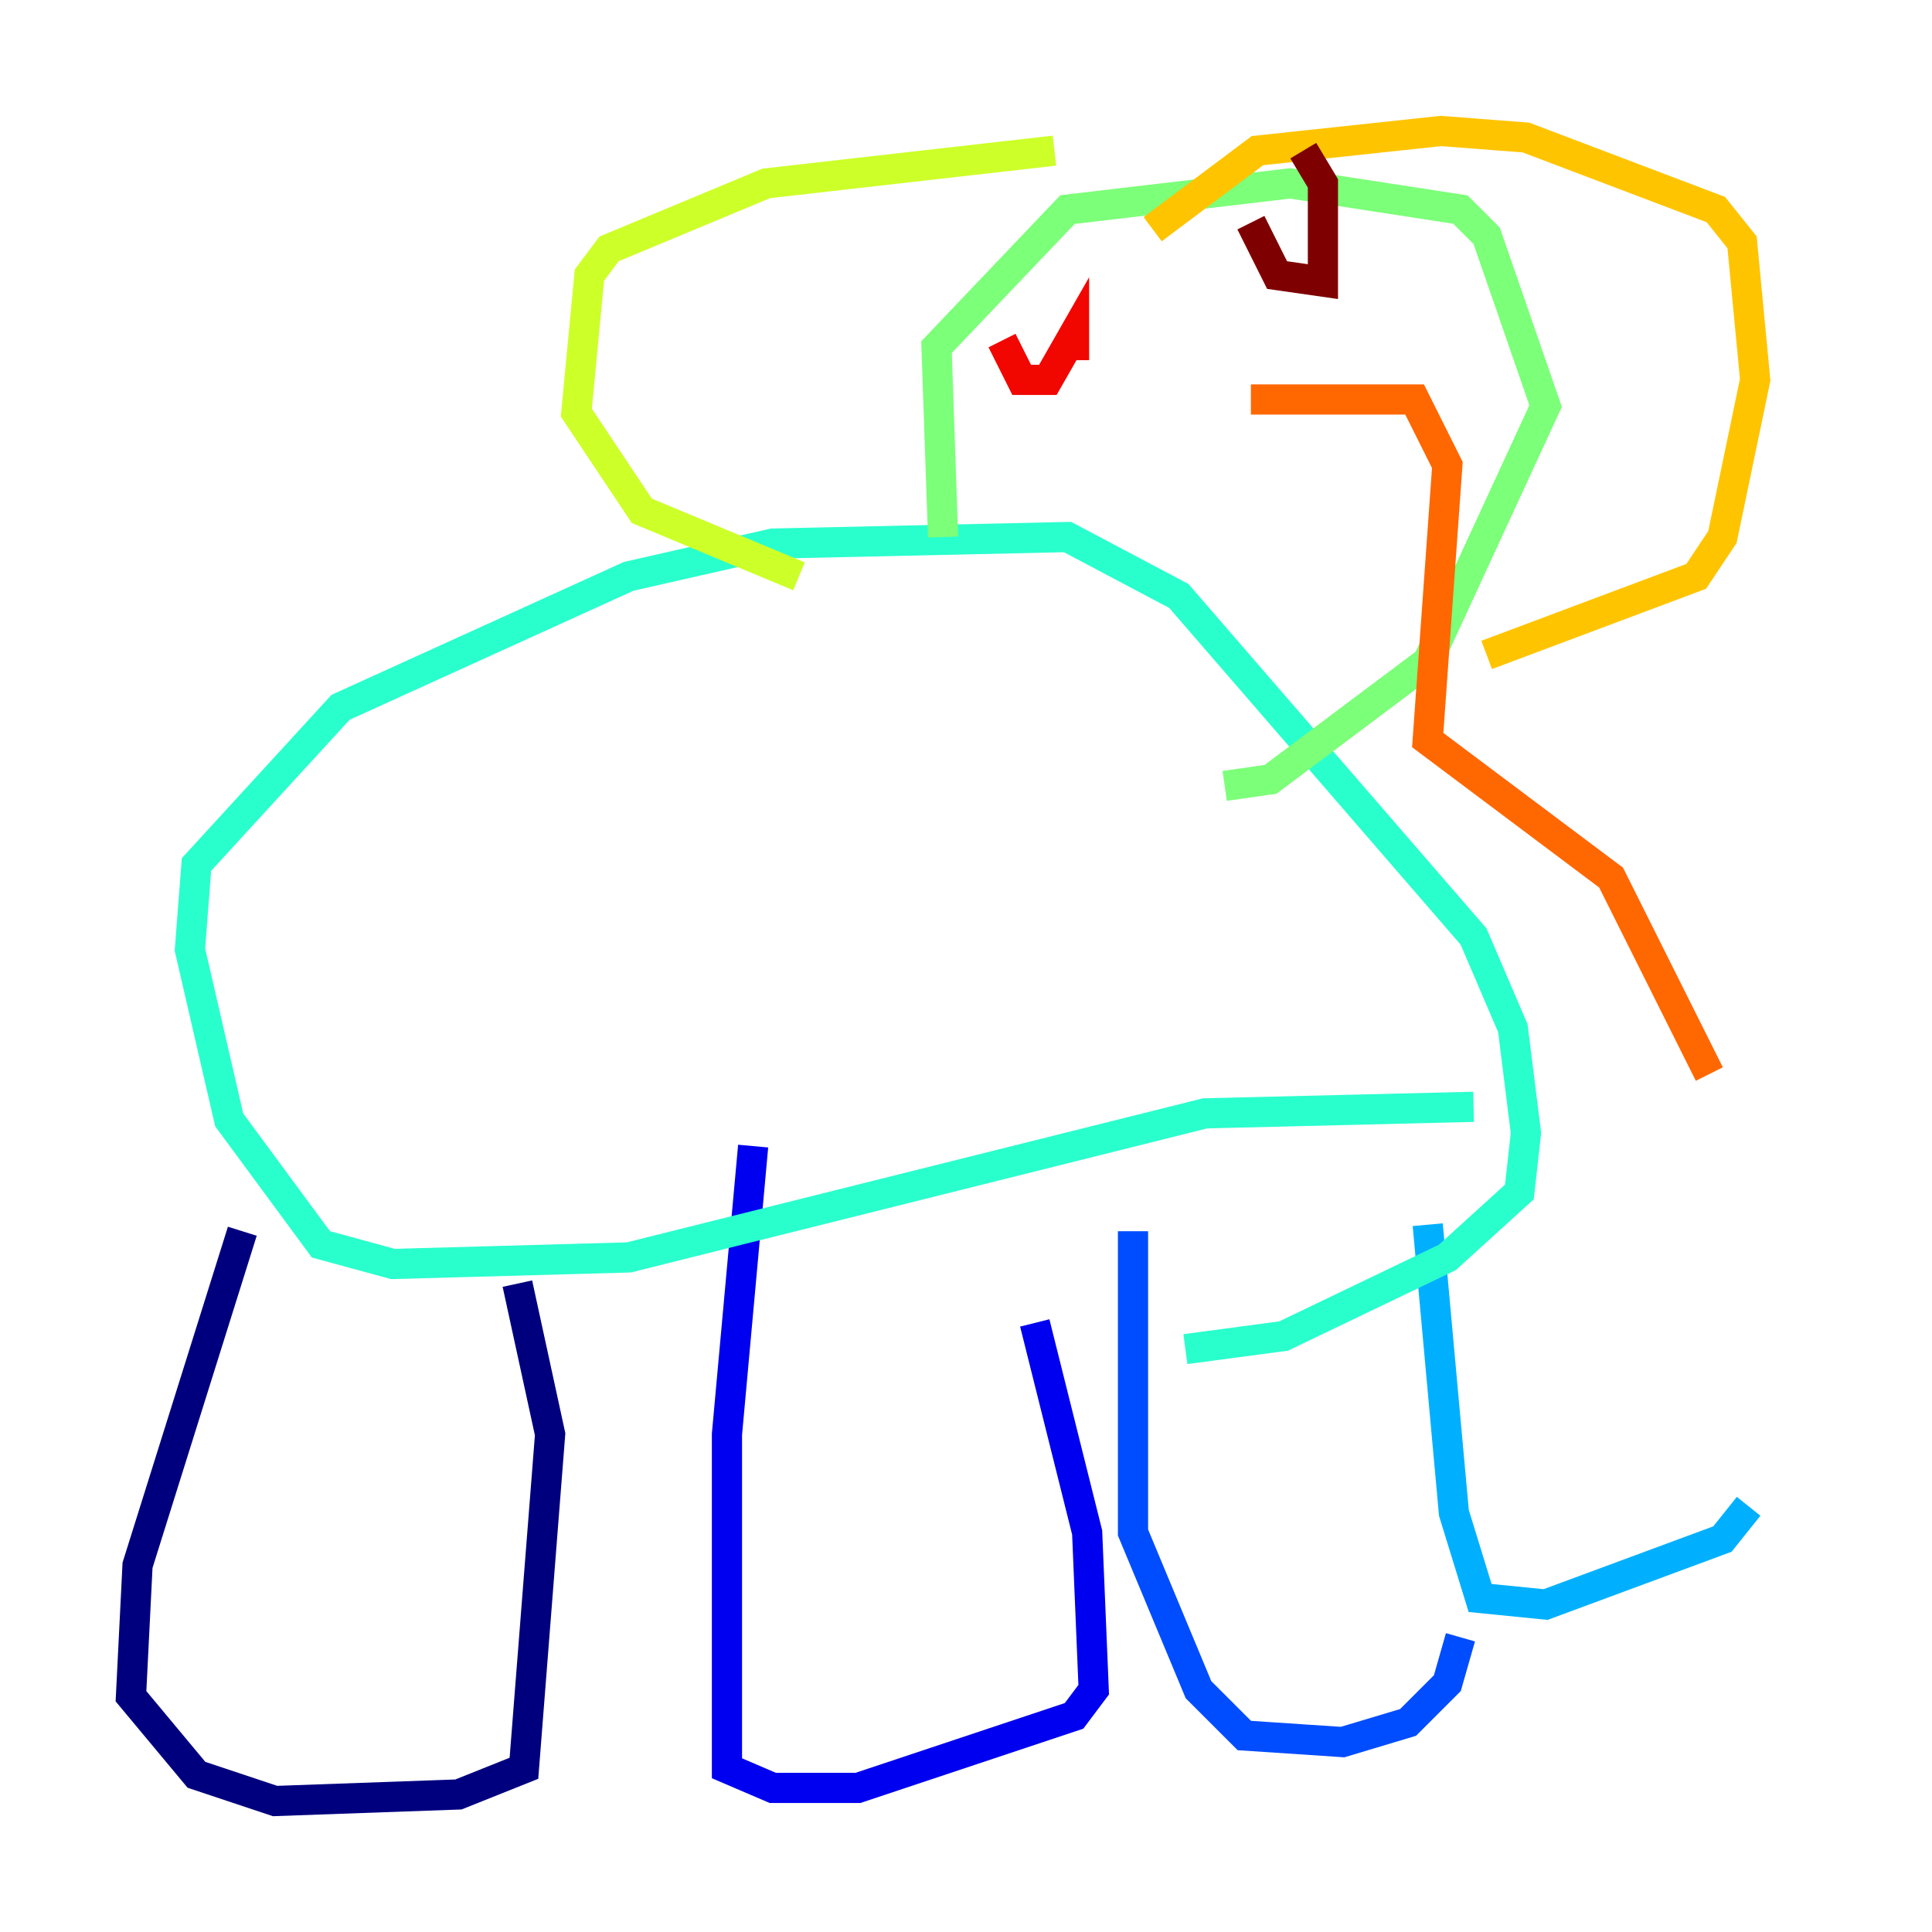 <?xml version="1.0" encoding="utf-8" ?>
<svg baseProfile="tiny" height="128" version="1.2" viewBox="0,0,128,128" width="128" xmlns="http://www.w3.org/2000/svg" xmlns:ev="http://www.w3.org/2001/xml-events" xmlns:xlink="http://www.w3.org/1999/xlink"><defs /><polyline fill="none" points="16.054,81.573 9.112,103.702 8.678,112.38 13.017,117.586 18.224,119.322 30.373,118.888 34.712,117.153 36.447,95.024 34.278,85.044" stroke="#00007f" stroke-width="2" /><polyline fill="none" points="49.898,75.932 48.163,95.024 48.163,117.153 51.2,118.454 56.841,118.454 71.159,113.681 72.461,111.946 72.027,101.532 68.556,87.647" stroke="#0000f1" stroke-width="2" /><polyline fill="none" points="75.064,81.573 75.064,101.532 79.403,111.946 82.441,114.983 88.949,115.417 93.288,114.115 95.891,111.512 96.759,108.475" stroke="#004cff" stroke-width="2" /><polyline fill="none" points="94.59,81.139 96.325,100.231 98.061,105.871 102.4,106.305 114.115,101.966 115.851,99.797" stroke="#00b0ff" stroke-width="2" /><polyline fill="none" points="97.627,73.329 79.837,73.763 41.654,83.308 26.034,83.742 21.261,82.441 15.186,74.197 12.583,62.915 13.017,57.275 22.563,46.861 41.654,38.183 51.2,36.014 70.725,35.58 78.102,39.485 97.627,62.047 100.231,68.122 101.098,75.064 100.664,78.969 95.891,83.308 85.044,88.515 78.536,89.383" stroke="#29ffcd" stroke-width="2" /><polyline fill="none" points="62.481,35.58 62.047,22.997 70.725,13.885 85.478,12.149 96.759,13.885 98.495,15.62 102.4,26.902 94.59,43.824 84.176,51.634 81.139,52.068" stroke="#7cff79" stroke-width="2" /><polyline fill="none" points="69.858,9.98 50.766,12.149 40.352,16.488 39.051,18.224 38.183,27.336 42.522,33.844 52.936,38.183" stroke="#cdff29" stroke-width="2" /><polyline fill="none" points="76.366,15.186 83.308,9.98 95.458,8.678 101.098,9.112 113.681,13.885 115.417,16.054 116.285,25.166 114.115,35.58 112.38,38.183 98.495,43.39" stroke="#ffc400" stroke-width="2" /><polyline fill="none" points="82.875,26.468 93.722,26.468 95.891,30.807 94.59,49.031 106.739,58.142 113.248,71.159" stroke="#ff6700" stroke-width="2" /><polyline fill="none" points="66.386,22.563 67.688,25.166 69.424,25.166 71.159,22.129 71.159,23.864" stroke="#f10700" stroke-width="2" /><polyline fill="none" points="82.875,14.752 84.61,18.224 87.647,18.658 87.647,12.149 86.346,9.98" stroke="#7f0000" stroke-width="2" /></svg>